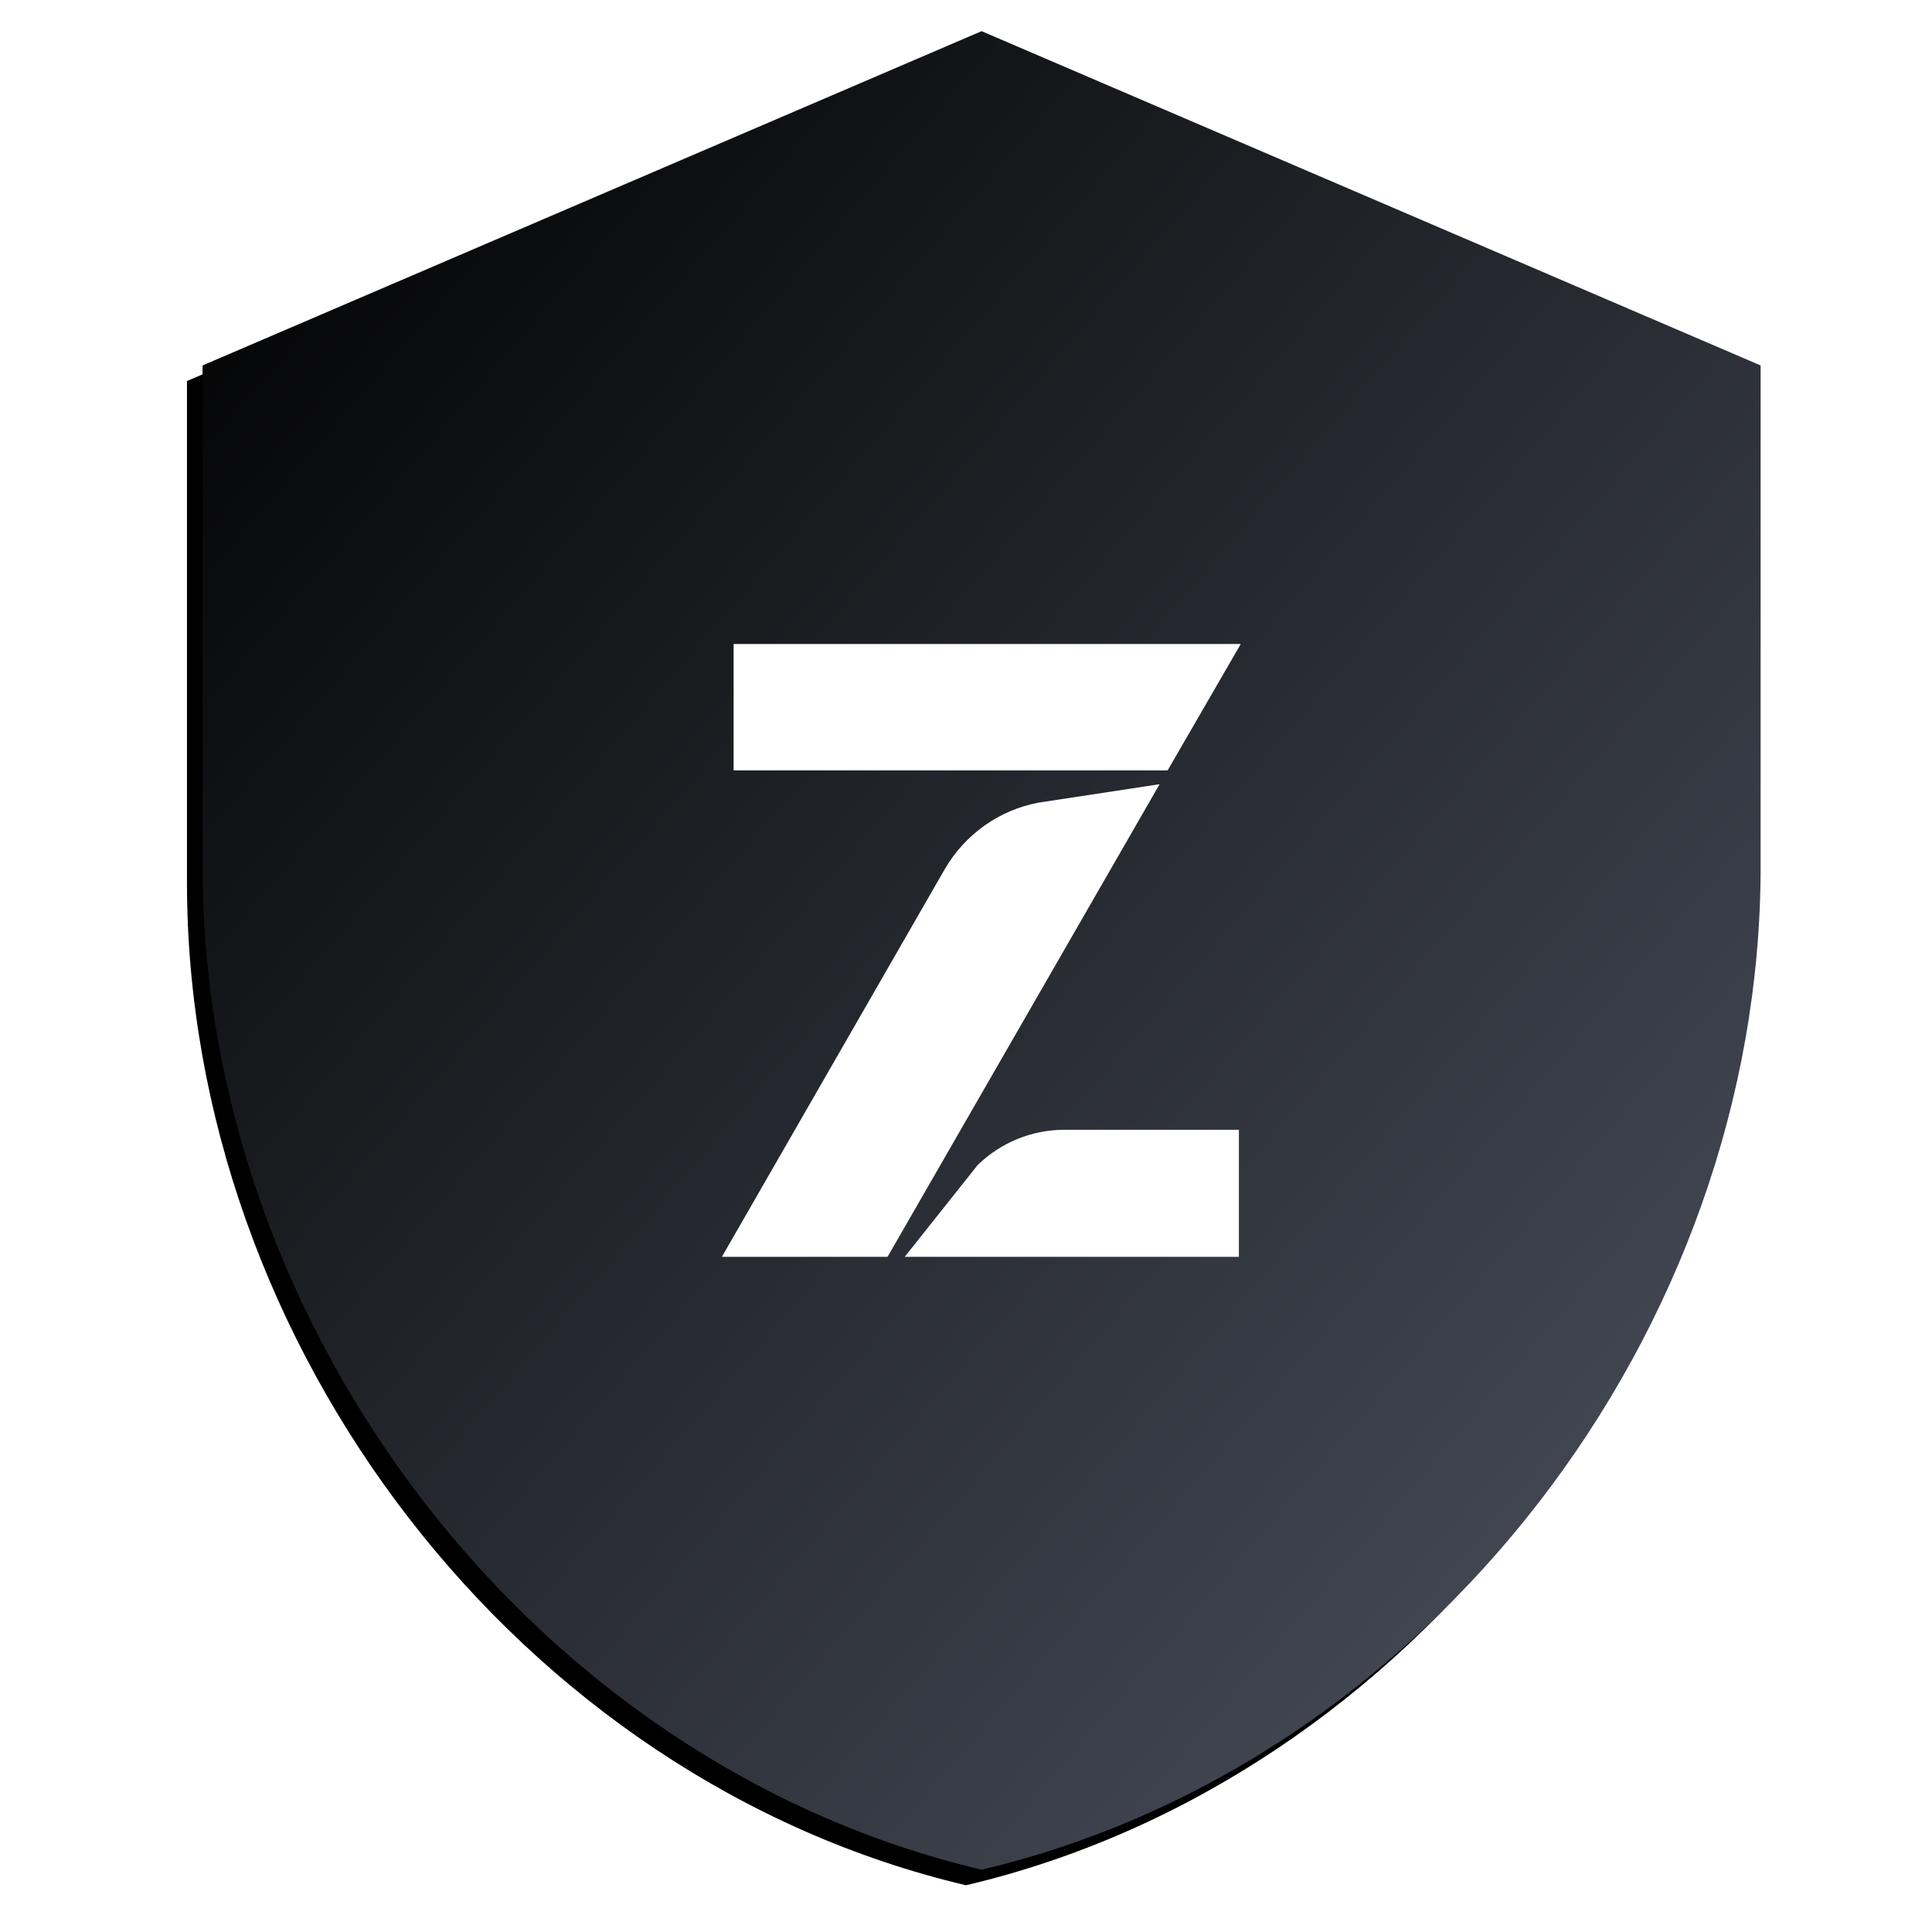 <?xml version="1.0" encoding="UTF-8"?>
<svg width="32px" height="32px" viewBox="0 0 106 124" version="1.1" xmlns="http://www.w3.org/2000/svg" xmlns:xlink="http://www.w3.org/1999/xlink">
    <!-- Generator: Sketch 51.3 (57544) - http://www.bohemiancoding.com/sketch -->
    <title>badge_audit</title>
    <desc>Created with Sketch.</desc>
    <defs>
        <linearGradient x1="0.522%" y1="0.981%" x2="97.598%" y2="99.464%" id="linearGradient-1">
            <stop stop-color="#000000" offset="0%"></stop>
            <stop stop-color="#4C525F" offset="100%"></stop>
        </linearGradient>
        <path d="M50,0 L0,21.455 L0,53.636 C0,83.405 21.333,111.242 50,118 C78.667,111.242 100,83.405 100,53.636 L100,21.455 L50,0 Z" id="path-2"></path>
        <filter x="-6.0%" y="-3.4%" width="110.0%" height="108.5%" filterUnits="objectBoundingBox" id="filter-3">
            <feOffset dx="-1" dy="1" in="SourceAlpha" result="shadowOffsetOuter1"></feOffset>
            <feGaussianBlur stdDeviation="1.5" in="shadowOffsetOuter1" result="shadowBlurOuter1"></feGaussianBlur>
            <feColorMatrix values="0 0 0 0 0   0 0 0 0 0   0 0 0 0 0  0 0 0 0.1 0" type="matrix" in="shadowBlurOuter1"></feColorMatrix>
        </filter>
    </defs>
    <g id="Zeppelin-Desktop" stroke="none" stroke-width="1" fill="none" fill-rule="evenodd">
        <g id="Home" transform="translate(-967, -2782)">
            <g id="audits" transform="translate(0, 2668)">
                <g id="badge_audit" transform="translate(971, 116)">
                    <g id="Page-1">
                        <use fill="black" fill-opacity="1" filter="url(#filter-3)" xlink:href="#path-2"></use>
                        <use fill="url(#linearGradient-1)" fill-rule="evenodd" xlink:href="#path-2"></use>
                    </g>
                    <g id="zeppelin_Z_white" transform="translate(33.333, 39.333)" fill="#FFFFFF" fill-rule="nonzero">
                        <polygon id="Shape" points="0.752 0 33.302 0 28.609 8.111 0.752 8.111"></polygon>
                        <g id="_Group_" transform="translate(11.628, 31.073)">
                            <path d="M4.795,2.36 L0.105,8.26 L21.554,8.26 L21.554,0.106 L10.333,0.106 C8.271,0.109 6.288,0.916 4.795,2.36 Z" id="_Path_"></path>
                        </g>
                        <path d="M28.093,8.999 L20.341,10.179 C17.812,10.647 15.608,12.207 14.302,14.455 L0,39.333 L10.632,39.333 L28.093,8.999 Z" id="_Path_2"></path>
                    </g>
                </g>
            </g>
        </g>
    </g>
</svg>